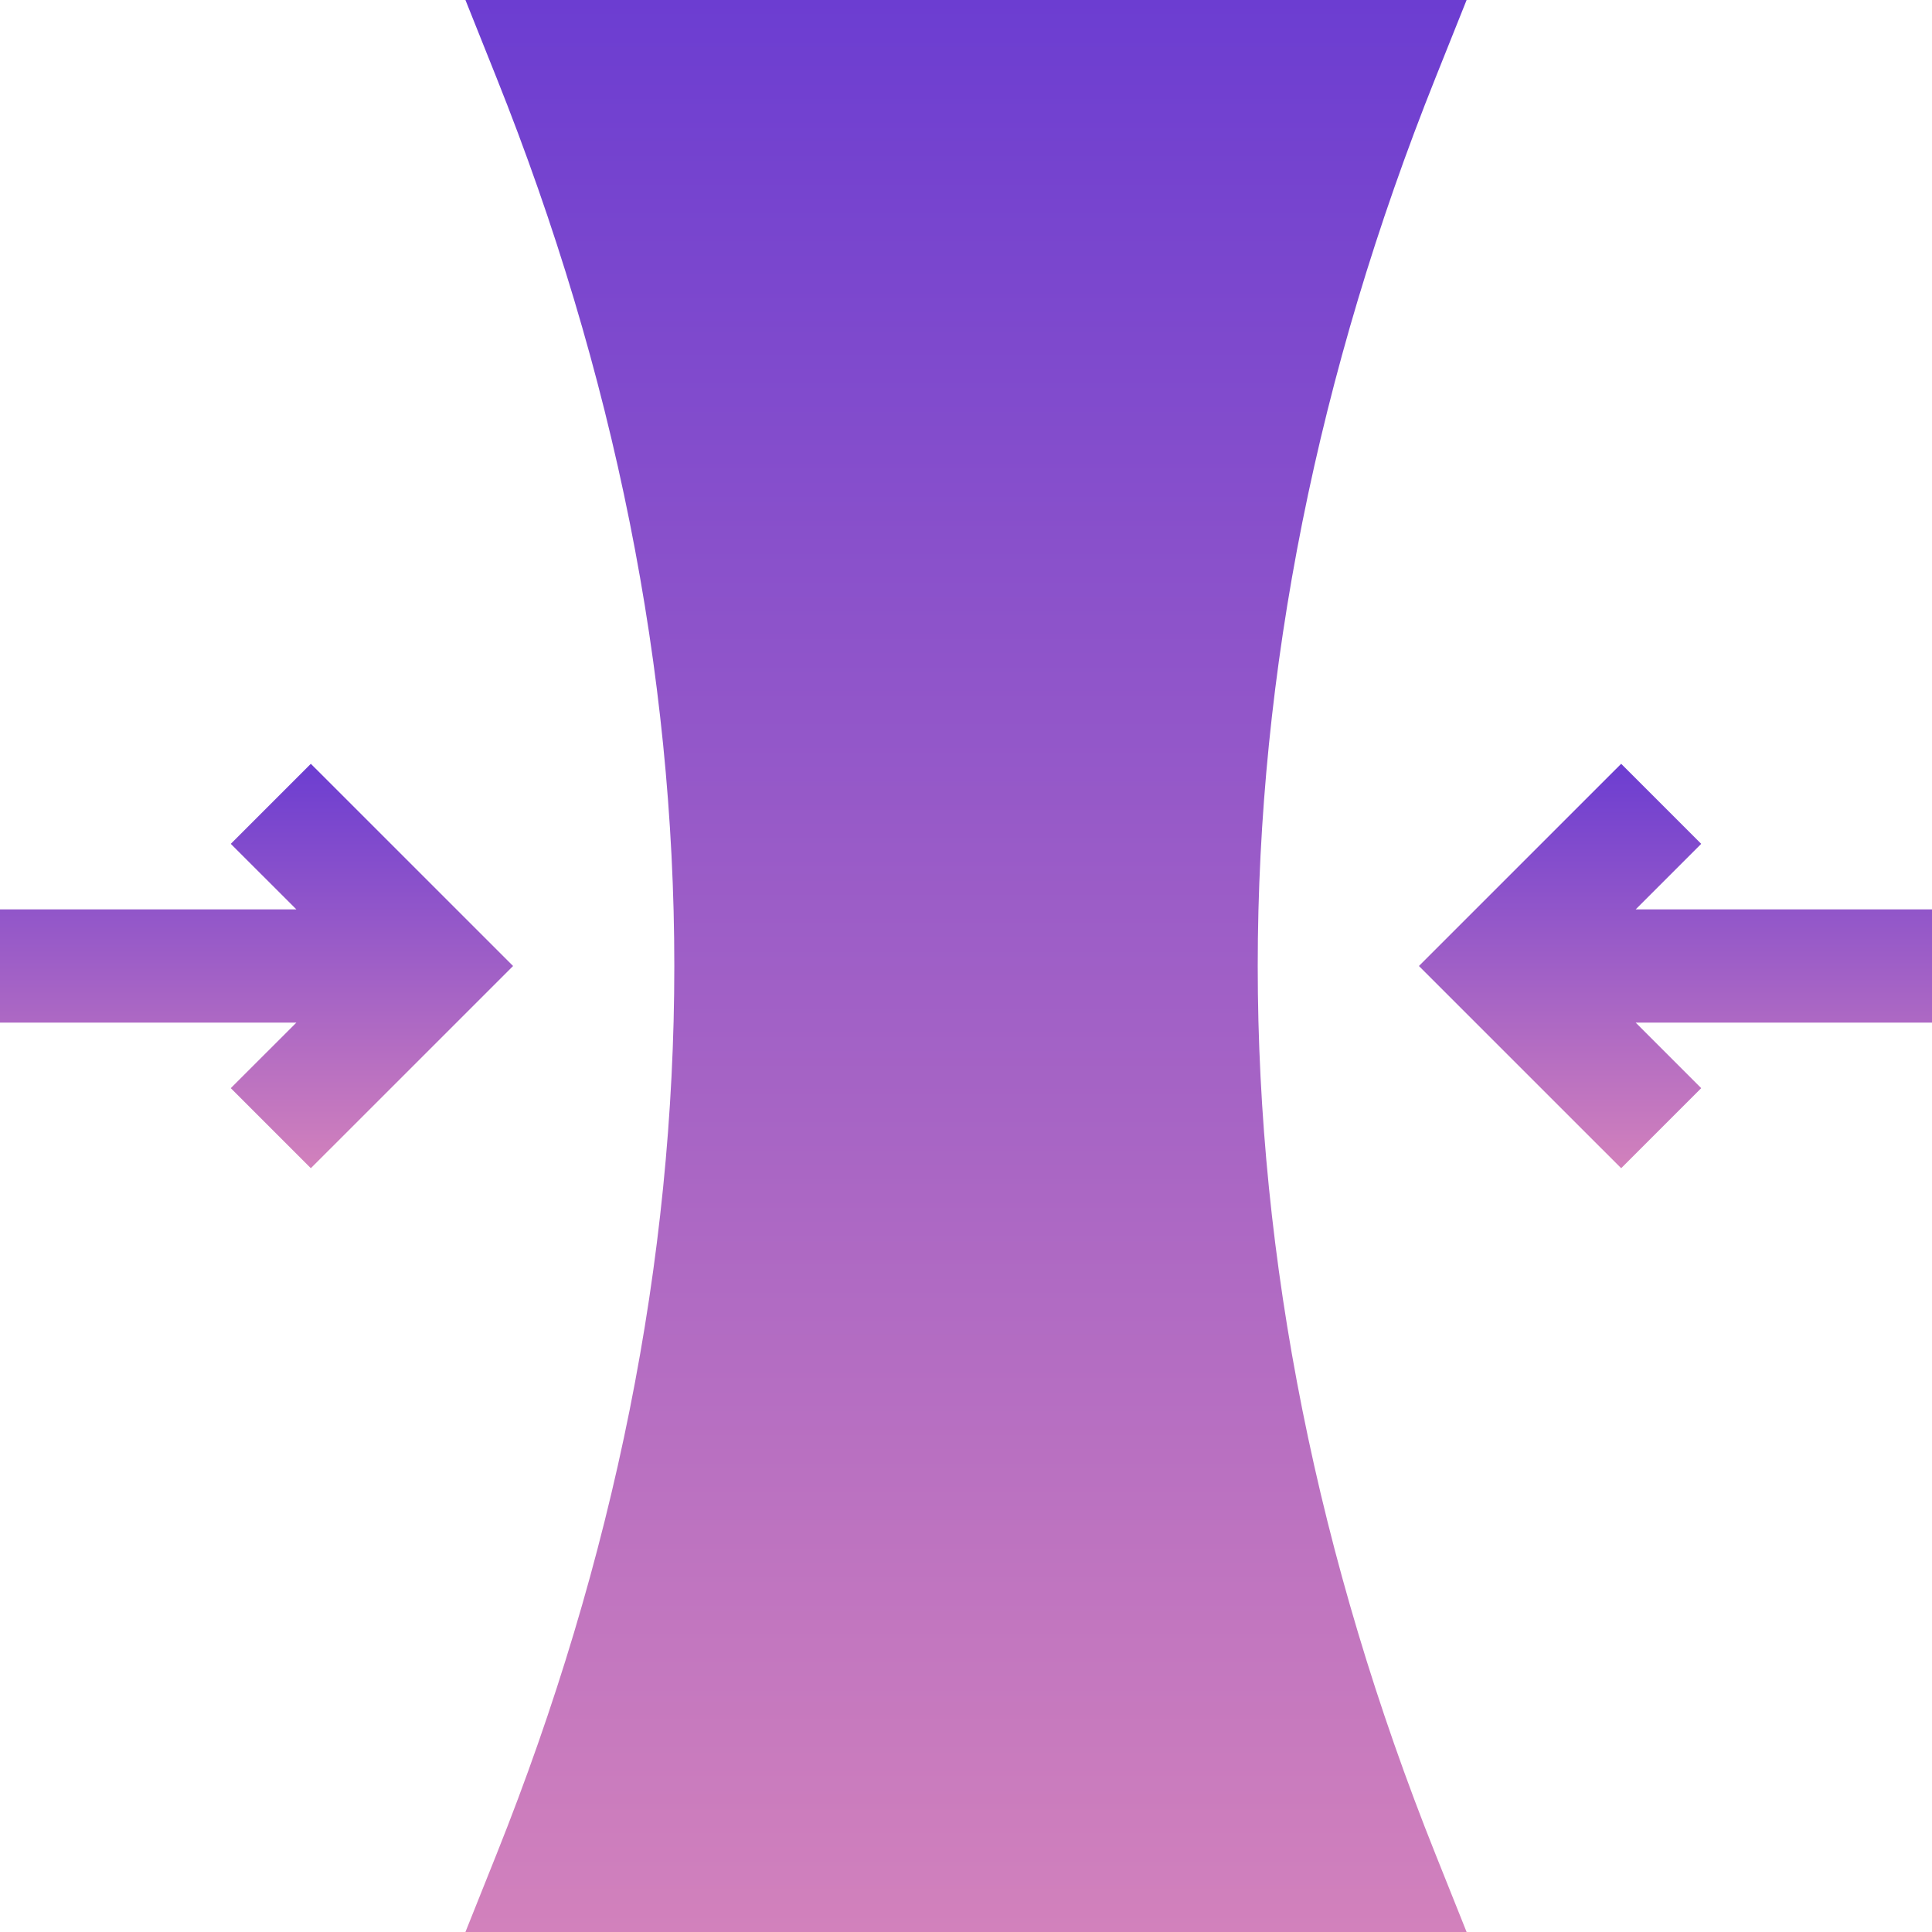 <svg width="44" height="44" viewBox="0 0 44 44" fill="none" xmlns="http://www.w3.org/2000/svg">
<path d="M28.644 22C28.644 15.293 30.006 8.486 32.694 1.768L33.401 0H10.6L11.307 1.768C13.994 8.486 15.357 15.293 15.357 22C15.357 28.707 13.994 35.514 11.307 42.232L10.6 44H33.401L32.694 42.232C30.006 35.514 28.644 28.707 28.644 22Z" fill="url(#paint0_linear_138_247)"/>
<path d="M7.079 17.395L5.256 19.218L6.75 20.711H0V23.289H6.75L5.256 24.782L7.079 26.605L11.685 22L7.079 17.395Z" fill="url(#paint1_linear_138_247)"/>
<path d="M44 20.711H37.251L38.744 19.218L36.921 17.395L32.315 22L36.921 26.605L38.744 24.782L37.251 23.289H44V20.711Z" fill="url(#paint2_linear_138_247)"/>
<defs>
<linearGradient id="paint0_linear_138_247" x1="22" y1="0" x2="22" y2="44" gradientUnits="userSpaceOnUse">
<stop stop-color="#6C3DD1"/>
<stop offset="1" stop-color="#D281BC"/>
</linearGradient>
<linearGradient id="paint1_linear_138_247" x1="5.842" y1="17.395" x2="5.842" y2="26.605" gradientUnits="userSpaceOnUse">
<stop stop-color="#6C3DD1"/>
<stop offset="1" stop-color="#D281BC"/>
</linearGradient>
<linearGradient id="paint2_linear_138_247" x1="38.158" y1="17.395" x2="38.158" y2="26.605" gradientUnits="userSpaceOnUse">
<stop stop-color="#6C3DD1"/>
<stop offset="1" stop-color="#D281BC"/>
</linearGradient>
</defs>
</svg>
